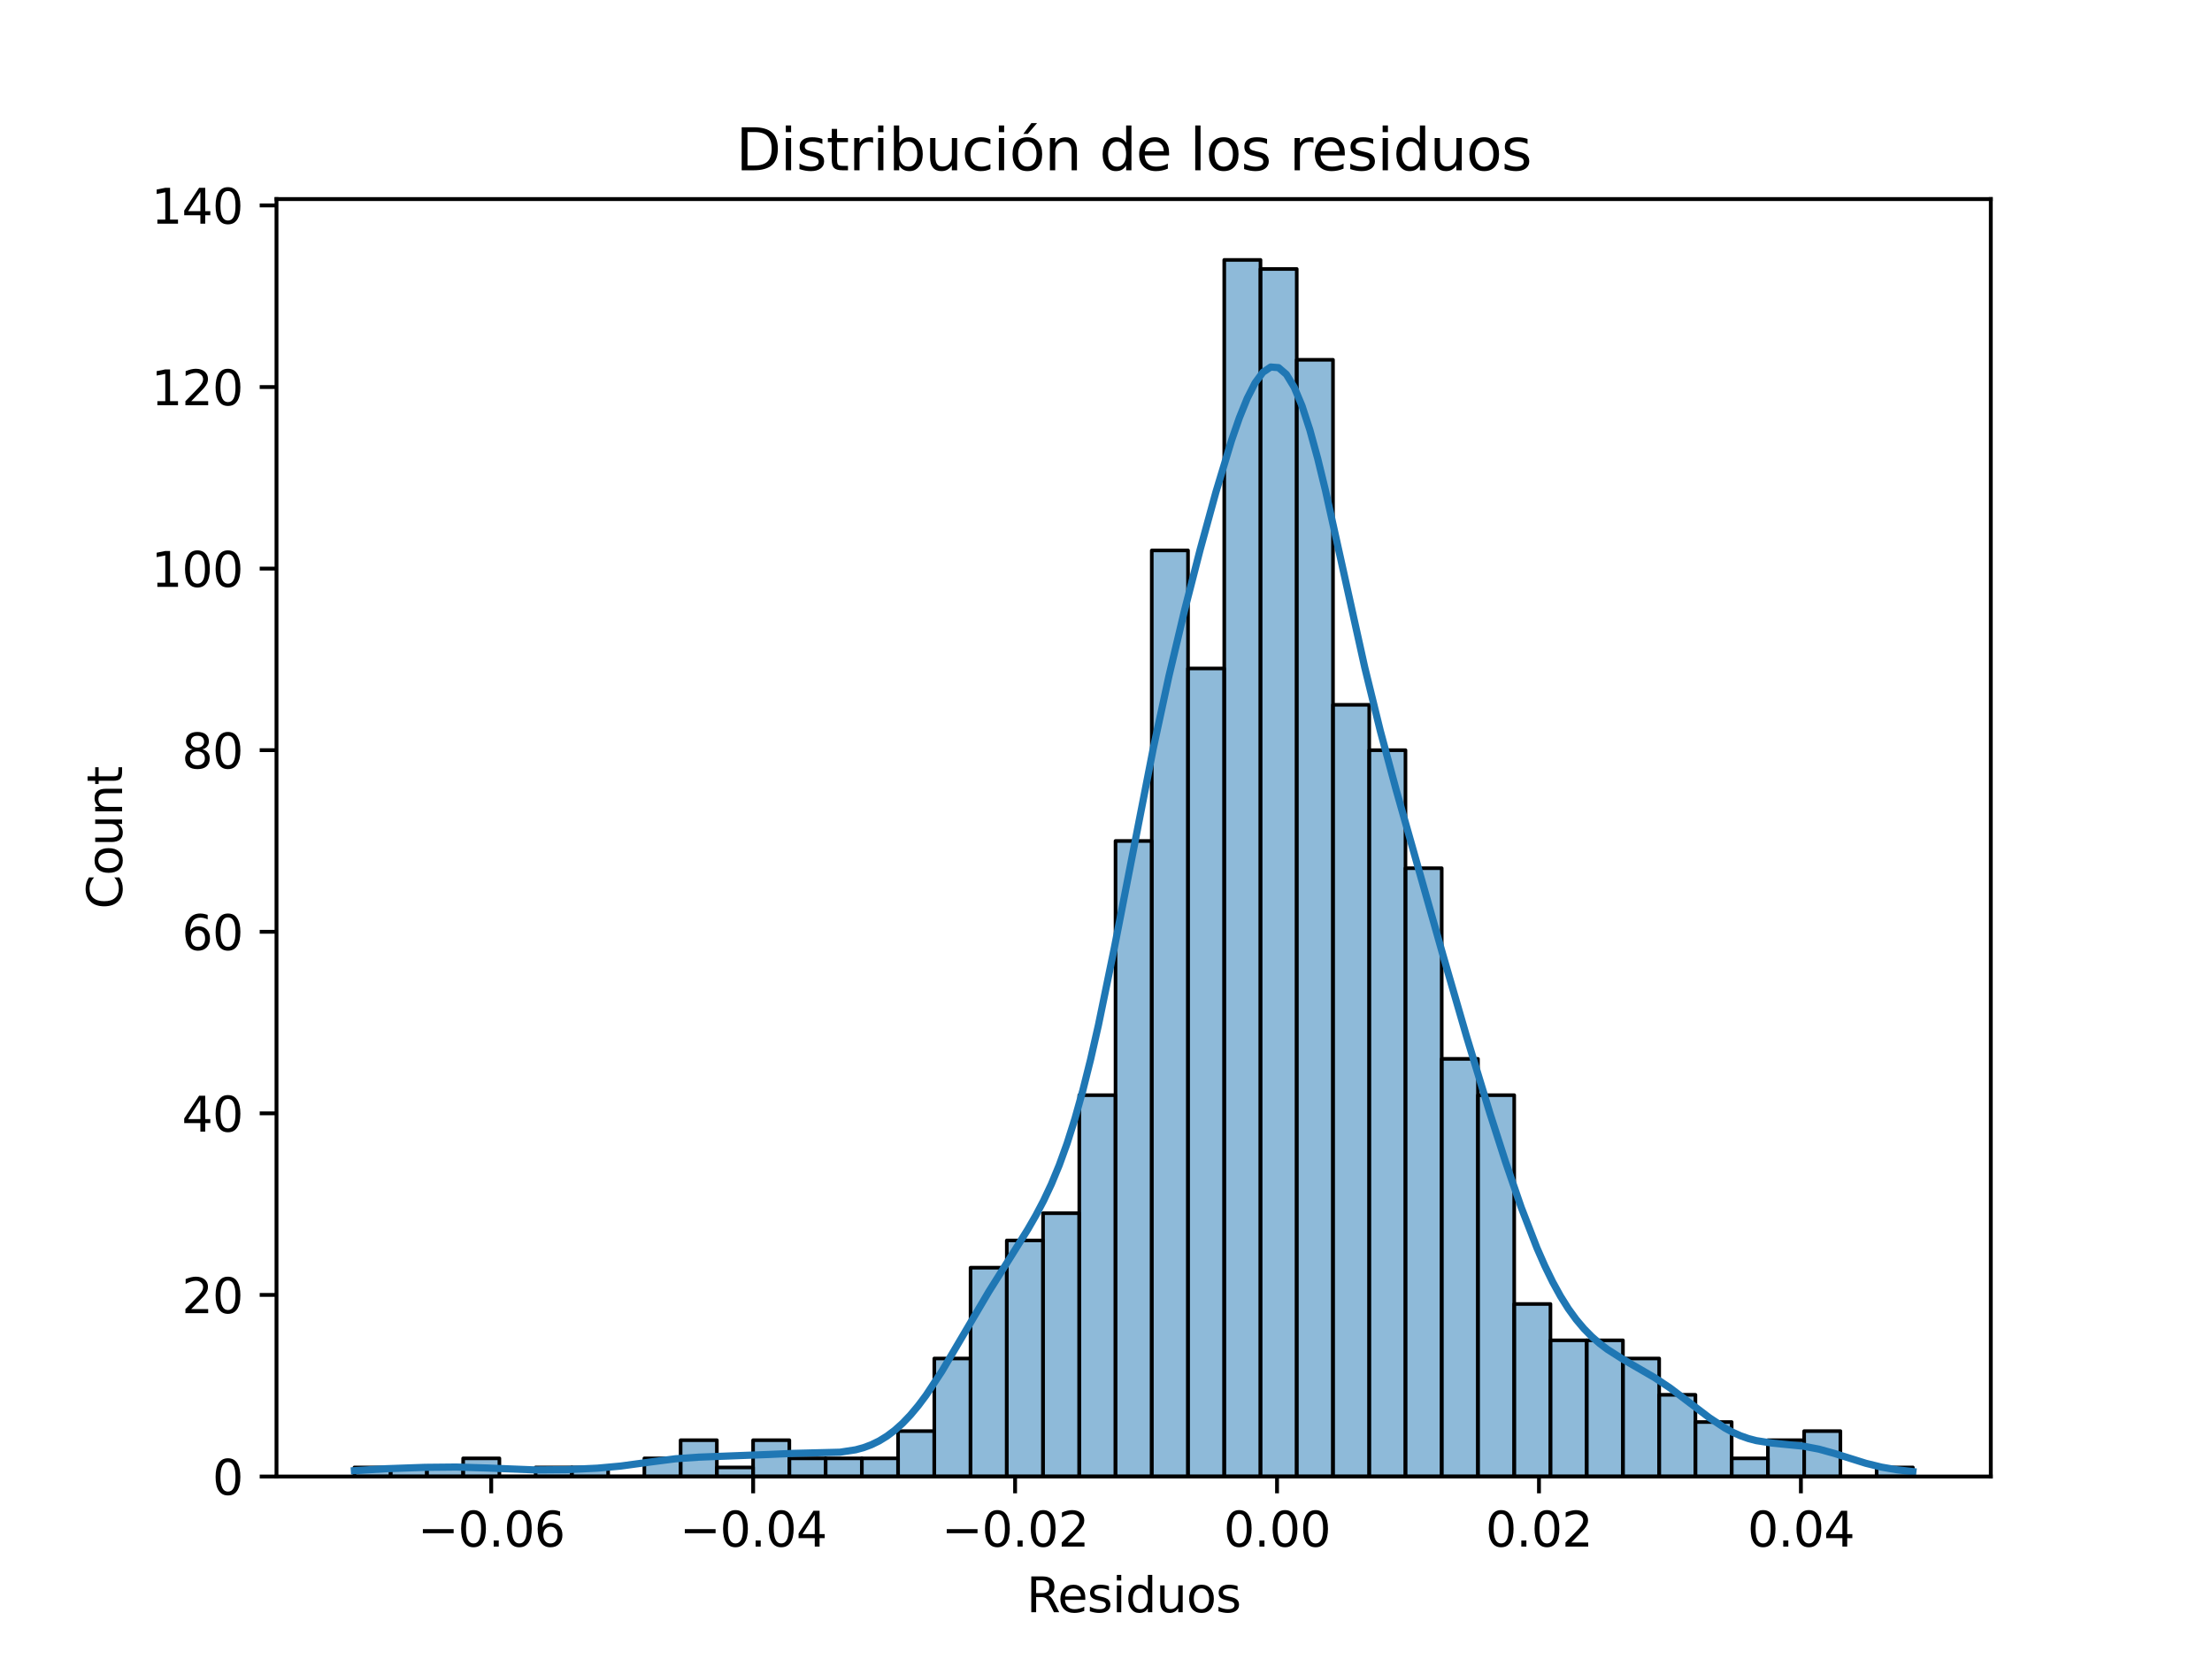 <?xml version="1.0" encoding="utf-8" standalone="no"?>
<!DOCTYPE svg PUBLIC "-//W3C//DTD SVG 1.1//EN"
  "http://www.w3.org/Graphics/SVG/1.1/DTD/svg11.dtd">
<svg xmlns:xlink="http://www.w3.org/1999/xlink" width="460.8pt" height="345.6pt" viewBox="0 0 460.8 345.6" xmlns="http://www.w3.org/2000/svg" version="1.1">
 <defs>
  <style type="text/css">*{stroke-linejoin: round; stroke-linecap: butt}</style>
 </defs>
 <g id="figure_1">
  <g id="patch_1">
   <path d="M 0 345.6 
L 460.8 345.6 
L 460.8 0 
L 0 0 
z
" style="fill: #ffffff"/>
  </g>
  <g id="axes_1">
   <g id="patch_2">
    <path d="M 57.6 307.584 
L 414.72 307.584 
L 414.72 41.472 
L 57.6 41.472 
z
" style="fill: #ffffff"/>
   </g>
   <g id="patch_3">
    <path d="M 73.833 307.584 
L 81.383 307.584 
L 81.383 305.693 
L 73.833 305.693 
z
" clip-path="url(#p3acb237ea4)" style="fill: #1f77b4; fill-opacity: 0.5; stroke: #000000; stroke-width: 0.755; stroke-linejoin: miter"/>
   </g>
   <g id="patch_4">
    <path d="M 81.383 307.584 
L 88.933 307.584 
L 88.933 305.693 
L 81.383 305.693 
z
" clip-path="url(#p3acb237ea4)" style="fill: #1f77b4; fill-opacity: 0.5; stroke: #000000; stroke-width: 0.755; stroke-linejoin: miter"/>
   </g>
   <g id="patch_5">
    <path d="M 88.933 307.584 
L 96.483 307.584 
L 96.483 305.693 
L 88.933 305.693 
z
" clip-path="url(#p3acb237ea4)" style="fill: #1f77b4; fill-opacity: 0.5; stroke: #000000; stroke-width: 0.755; stroke-linejoin: miter"/>
   </g>
   <g id="patch_6">
    <path d="M 96.483 307.584 
L 104.033 307.584 
L 104.033 303.801 
L 96.483 303.801 
z
" clip-path="url(#p3acb237ea4)" style="fill: #1f77b4; fill-opacity: 0.5; stroke: #000000; stroke-width: 0.755; stroke-linejoin: miter"/>
   </g>
   <g id="patch_7">
    <path d="M 104.033 307.584 
L 111.583 307.584 
L 111.583 307.584 
L 104.033 307.584 
z
" clip-path="url(#p3acb237ea4)" style="fill: #1f77b4; fill-opacity: 0.5; stroke: #000000; stroke-width: 0.755; stroke-linejoin: miter"/>
   </g>
   <g id="patch_8">
    <path d="M 111.583 307.584 
L 119.133 307.584 
L 119.133 305.693 
L 111.583 305.693 
z
" clip-path="url(#p3acb237ea4)" style="fill: #1f77b4; fill-opacity: 0.5; stroke: #000000; stroke-width: 0.755; stroke-linejoin: miter"/>
   </g>
   <g id="patch_9">
    <path d="M 119.133 307.584 
L 126.683 307.584 
L 126.683 305.693 
L 119.133 305.693 
z
" clip-path="url(#p3acb237ea4)" style="fill: #1f77b4; fill-opacity: 0.5; stroke: #000000; stroke-width: 0.755; stroke-linejoin: miter"/>
   </g>
   <g id="patch_10">
    <path d="M 126.683 307.584 
L 134.234 307.584 
L 134.234 307.584 
L 126.683 307.584 
z
" clip-path="url(#p3acb237ea4)" style="fill: #1f77b4; fill-opacity: 0.5; stroke: #000000; stroke-width: 0.755; stroke-linejoin: miter"/>
   </g>
   <g id="patch_11">
    <path d="M 134.234 307.584 
L 141.784 307.584 
L 141.784 303.801 
L 134.234 303.801 
z
" clip-path="url(#p3acb237ea4)" style="fill: #1f77b4; fill-opacity: 0.5; stroke: #000000; stroke-width: 0.755; stroke-linejoin: miter"/>
   </g>
   <g id="patch_12">
    <path d="M 141.784 307.584 
L 149.334 307.584 
L 149.334 300.019 
L 141.784 300.019 
z
" clip-path="url(#p3acb237ea4)" style="fill: #1f77b4; fill-opacity: 0.5; stroke: #000000; stroke-width: 0.755; stroke-linejoin: miter"/>
   </g>
   <g id="patch_13">
    <path d="M 149.334 307.584 
L 156.884 307.584 
L 156.884 305.693 
L 149.334 305.693 
z
" clip-path="url(#p3acb237ea4)" style="fill: #1f77b4; fill-opacity: 0.5; stroke: #000000; stroke-width: 0.755; stroke-linejoin: miter"/>
   </g>
   <g id="patch_14">
    <path d="M 156.884 307.584 
L 164.434 307.584 
L 164.434 300.019 
L 156.884 300.019 
z
" clip-path="url(#p3acb237ea4)" style="fill: #1f77b4; fill-opacity: 0.5; stroke: #000000; stroke-width: 0.755; stroke-linejoin: miter"/>
   </g>
   <g id="patch_15">
    <path d="M 164.434 307.584 
L 171.984 307.584 
L 171.984 303.801 
L 164.434 303.801 
z
" clip-path="url(#p3acb237ea4)" style="fill: #1f77b4; fill-opacity: 0.5; stroke: #000000; stroke-width: 0.755; stroke-linejoin: miter"/>
   </g>
   <g id="patch_16">
    <path d="M 171.984 307.584 
L 179.534 307.584 
L 179.534 303.801 
L 171.984 303.801 
z
" clip-path="url(#p3acb237ea4)" style="fill: #1f77b4; fill-opacity: 0.5; stroke: #000000; stroke-width: 0.755; stroke-linejoin: miter"/>
   </g>
   <g id="patch_17">
    <path d="M 179.534 307.584 
L 187.084 307.584 
L 187.084 303.801 
L 179.534 303.801 
z
" clip-path="url(#p3acb237ea4)" style="fill: #1f77b4; fill-opacity: 0.5; stroke: #000000; stroke-width: 0.755; stroke-linejoin: miter"/>
   </g>
   <g id="patch_18">
    <path d="M 187.084 307.584 
L 194.634 307.584 
L 194.634 298.127 
L 187.084 298.127 
z
" clip-path="url(#p3acb237ea4)" style="fill: #1f77b4; fill-opacity: 0.5; stroke: #000000; stroke-width: 0.755; stroke-linejoin: miter"/>
   </g>
   <g id="patch_19">
    <path d="M 194.634 307.584 
L 202.185 307.584 
L 202.185 282.997 
L 194.634 282.997 
z
" clip-path="url(#p3acb237ea4)" style="fill: #1f77b4; fill-opacity: 0.5; stroke: #000000; stroke-width: 0.755; stroke-linejoin: miter"/>
   </g>
   <g id="patch_20">
    <path d="M 202.185 307.584 
L 209.735 307.584 
L 209.735 264.083 
L 202.185 264.083 
z
" clip-path="url(#p3acb237ea4)" style="fill: #1f77b4; fill-opacity: 0.5; stroke: #000000; stroke-width: 0.755; stroke-linejoin: miter"/>
   </g>
   <g id="patch_21">
    <path d="M 209.735 307.584 
L 217.285 307.584 
L 217.285 258.409 
L 209.735 258.409 
z
" clip-path="url(#p3acb237ea4)" style="fill: #1f77b4; fill-opacity: 0.5; stroke: #000000; stroke-width: 0.755; stroke-linejoin: miter"/>
   </g>
   <g id="patch_22">
    <path d="M 217.285 307.584 
L 224.835 307.584 
L 224.835 252.735 
L 217.285 252.735 
z
" clip-path="url(#p3acb237ea4)" style="fill: #1f77b4; fill-opacity: 0.5; stroke: #000000; stroke-width: 0.755; stroke-linejoin: miter"/>
   </g>
   <g id="patch_23">
    <path d="M 224.835 307.584 
L 232.385 307.584 
L 232.385 228.148 
L 224.835 228.148 
z
" clip-path="url(#p3acb237ea4)" style="fill: #1f77b4; fill-opacity: 0.5; stroke: #000000; stroke-width: 0.755; stroke-linejoin: miter"/>
   </g>
   <g id="patch_24">
    <path d="M 232.385 307.584 
L 239.935 307.584 
L 239.935 175.19 
L 232.385 175.19 
z
" clip-path="url(#p3acb237ea4)" style="fill: #1f77b4; fill-opacity: 0.5; stroke: #000000; stroke-width: 0.755; stroke-linejoin: miter"/>
   </g>
   <g id="patch_25">
    <path d="M 239.935 307.584 
L 247.485 307.584 
L 247.485 114.667 
L 239.935 114.667 
z
" clip-path="url(#p3acb237ea4)" style="fill: #1f77b4; fill-opacity: 0.5; stroke: #000000; stroke-width: 0.755; stroke-linejoin: miter"/>
   </g>
   <g id="patch_26">
    <path d="M 247.485 307.584 
L 255.035 307.584 
L 255.035 139.254 
L 247.485 139.254 
z
" clip-path="url(#p3acb237ea4)" style="fill: #1f77b4; fill-opacity: 0.5; stroke: #000000; stroke-width: 0.755; stroke-linejoin: miter"/>
   </g>
   <g id="patch_27">
    <path d="M 255.035 307.584 
L 262.585 307.584 
L 262.585 54.144 
L 255.035 54.144 
z
" clip-path="url(#p3acb237ea4)" style="fill: #1f77b4; fill-opacity: 0.5; stroke: #000000; stroke-width: 0.755; stroke-linejoin: miter"/>
   </g>
   <g id="patch_28">
    <path d="M 262.585 307.584 
L 270.135 307.584 
L 270.135 56.035 
L 262.585 56.035 
z
" clip-path="url(#p3acb237ea4)" style="fill: #1f77b4; fill-opacity: 0.5; stroke: #000000; stroke-width: 0.755; stroke-linejoin: miter"/>
   </g>
   <g id="patch_29">
    <path d="M 270.135 307.584 
L 277.686 307.584 
L 277.686 74.949 
L 270.135 74.949 
z
" clip-path="url(#p3acb237ea4)" style="fill: #1f77b4; fill-opacity: 0.5; stroke: #000000; stroke-width: 0.755; stroke-linejoin: miter"/>
   </g>
   <g id="patch_30">
    <path d="M 277.686 307.584 
L 285.236 307.584 
L 285.236 146.82 
L 277.686 146.82 
z
" clip-path="url(#p3acb237ea4)" style="fill: #1f77b4; fill-opacity: 0.5; stroke: #000000; stroke-width: 0.755; stroke-linejoin: miter"/>
   </g>
   <g id="patch_31">
    <path d="M 285.236 307.584 
L 292.786 307.584 
L 292.786 156.277 
L 285.236 156.277 
z
" clip-path="url(#p3acb237ea4)" style="fill: #1f77b4; fill-opacity: 0.5; stroke: #000000; stroke-width: 0.755; stroke-linejoin: miter"/>
   </g>
   <g id="patch_32">
    <path d="M 292.786 307.584 
L 300.336 307.584 
L 300.336 180.864 
L 292.786 180.864 
z
" clip-path="url(#p3acb237ea4)" style="fill: #1f77b4; fill-opacity: 0.5; stroke: #000000; stroke-width: 0.755; stroke-linejoin: miter"/>
   </g>
   <g id="patch_33">
    <path d="M 300.336 307.584 
L 307.886 307.584 
L 307.886 220.582 
L 300.336 220.582 
z
" clip-path="url(#p3acb237ea4)" style="fill: #1f77b4; fill-opacity: 0.5; stroke: #000000; stroke-width: 0.755; stroke-linejoin: miter"/>
   </g>
   <g id="patch_34">
    <path d="M 307.886 307.584 
L 315.436 307.584 
L 315.436 228.148 
L 307.886 228.148 
z
" clip-path="url(#p3acb237ea4)" style="fill: #1f77b4; fill-opacity: 0.5; stroke: #000000; stroke-width: 0.755; stroke-linejoin: miter"/>
   </g>
   <g id="patch_35">
    <path d="M 315.436 307.584 
L 322.986 307.584 
L 322.986 271.648 
L 315.436 271.648 
z
" clip-path="url(#p3acb237ea4)" style="fill: #1f77b4; fill-opacity: 0.5; stroke: #000000; stroke-width: 0.755; stroke-linejoin: miter"/>
   </g>
   <g id="patch_36">
    <path d="M 322.986 307.584 
L 330.536 307.584 
L 330.536 279.214 
L 322.986 279.214 
z
" clip-path="url(#p3acb237ea4)" style="fill: #1f77b4; fill-opacity: 0.5; stroke: #000000; stroke-width: 0.755; stroke-linejoin: miter"/>
   </g>
   <g id="patch_37">
    <path d="M 330.536 307.584 
L 338.086 307.584 
L 338.086 279.214 
L 330.536 279.214 
z
" clip-path="url(#p3acb237ea4)" style="fill: #1f77b4; fill-opacity: 0.5; stroke: #000000; stroke-width: 0.755; stroke-linejoin: miter"/>
   </g>
   <g id="patch_38">
    <path d="M 338.086 307.584 
L 345.637 307.584 
L 345.637 282.997 
L 338.086 282.997 
z
" clip-path="url(#p3acb237ea4)" style="fill: #1f77b4; fill-opacity: 0.5; stroke: #000000; stroke-width: 0.755; stroke-linejoin: miter"/>
   </g>
   <g id="patch_39">
    <path d="M 345.637 307.584 
L 353.187 307.584 
L 353.187 290.562 
L 345.637 290.562 
z
" clip-path="url(#p3acb237ea4)" style="fill: #1f77b4; fill-opacity: 0.5; stroke: #000000; stroke-width: 0.755; stroke-linejoin: miter"/>
   </g>
   <g id="patch_40">
    <path d="M 353.187 307.584 
L 360.737 307.584 
L 360.737 296.236 
L 353.187 296.236 
z
" clip-path="url(#p3acb237ea4)" style="fill: #1f77b4; fill-opacity: 0.5; stroke: #000000; stroke-width: 0.755; stroke-linejoin: miter"/>
   </g>
   <g id="patch_41">
    <path d="M 360.737 307.584 
L 368.287 307.584 
L 368.287 303.801 
L 360.737 303.801 
z
" clip-path="url(#p3acb237ea4)" style="fill: #1f77b4; fill-opacity: 0.5; stroke: #000000; stroke-width: 0.755; stroke-linejoin: miter"/>
   </g>
   <g id="patch_42">
    <path d="M 368.287 307.584 
L 375.837 307.584 
L 375.837 300.019 
L 368.287 300.019 
z
" clip-path="url(#p3acb237ea4)" style="fill: #1f77b4; fill-opacity: 0.5; stroke: #000000; stroke-width: 0.755; stroke-linejoin: miter"/>
   </g>
   <g id="patch_43">
    <path d="M 375.837 307.584 
L 383.387 307.584 
L 383.387 298.127 
L 375.837 298.127 
z
" clip-path="url(#p3acb237ea4)" style="fill: #1f77b4; fill-opacity: 0.5; stroke: #000000; stroke-width: 0.755; stroke-linejoin: miter"/>
   </g>
   <g id="patch_44">
    <path d="M 383.387 307.584 
L 390.937 307.584 
L 390.937 307.584 
L 383.387 307.584 
z
" clip-path="url(#p3acb237ea4)" style="fill: #1f77b4; fill-opacity: 0.5; stroke: #000000; stroke-width: 0.755; stroke-linejoin: miter"/>
   </g>
   <g id="patch_45">
    <path d="M 390.937 307.584 
L 398.487 307.584 
L 398.487 305.693 
L 390.937 305.693 
z
" clip-path="url(#p3acb237ea4)" style="fill: #1f77b4; fill-opacity: 0.5; stroke: #000000; stroke-width: 0.755; stroke-linejoin: miter"/>
   </g>
   <g id="matplotlib.axis_1">
    <g id="xtick_1">
     <g id="line2d_1">
      <defs>
       <path id="m24cb541905" d="M 0 0 
L 0 3.5 
" style="stroke: #000000; stroke-width: 0.8"/>
      </defs>
      <g>
       <use xlink:href="#m24cb541905" x="102.331" y="307.584" style="stroke: #000000; stroke-width: 0.8"/>
      </g>
     </g>
     <g id="text_1">
      <!-- −0.06 -->
      <g transform="translate(87.009 322.182) scale(0.1 -0.1)">
       <defs>
        <path id="DejaVuSans-2212" d="M 678 2272 
L 4684 2272 
L 4684 1741 
L 678 1741 
L 678 2272 
z
" transform="scale(0.016)"/>
        <path id="DejaVuSans-30" d="M 2034 4250 
Q 1547 4250 1301 3770 
Q 1056 3291 1056 2328 
Q 1056 1369 1301 889 
Q 1547 409 2034 409 
Q 2525 409 2770 889 
Q 3016 1369 3016 2328 
Q 3016 3291 2770 3770 
Q 2525 4250 2034 4250 
z
M 2034 4750 
Q 2819 4750 3233 4129 
Q 3647 3509 3647 2328 
Q 3647 1150 3233 529 
Q 2819 -91 2034 -91 
Q 1250 -91 836 529 
Q 422 1150 422 2328 
Q 422 3509 836 4129 
Q 1250 4750 2034 4750 
z
" transform="scale(0.016)"/>
        <path id="DejaVuSans-2e" d="M 684 794 
L 1344 794 
L 1344 0 
L 684 0 
L 684 794 
z
" transform="scale(0.016)"/>
        <path id="DejaVuSans-36" d="M 2113 2584 
Q 1688 2584 1439 2293 
Q 1191 2003 1191 1497 
Q 1191 994 1439 701 
Q 1688 409 2113 409 
Q 2538 409 2786 701 
Q 3034 994 3034 1497 
Q 3034 2003 2786 2293 
Q 2538 2584 2113 2584 
z
M 3366 4563 
L 3366 3988 
Q 3128 4100 2886 4159 
Q 2644 4219 2406 4219 
Q 1781 4219 1451 3797 
Q 1122 3375 1075 2522 
Q 1259 2794 1537 2939 
Q 1816 3084 2150 3084 
Q 2853 3084 3261 2657 
Q 3669 2231 3669 1497 
Q 3669 778 3244 343 
Q 2819 -91 2113 -91 
Q 1303 -91 875 529 
Q 447 1150 447 2328 
Q 447 3434 972 4092 
Q 1497 4750 2381 4750 
Q 2619 4750 2861 4703 
Q 3103 4656 3366 4563 
z
" transform="scale(0.016)"/>
       </defs>
       <use xlink:href="#DejaVuSans-2212"/>
       <use xlink:href="#DejaVuSans-30" x="83.789"/>
       <use xlink:href="#DejaVuSans-2e" x="147.412"/>
       <use xlink:href="#DejaVuSans-30" x="179.199"/>
       <use xlink:href="#DejaVuSans-36" x="242.822"/>
      </g>
     </g>
    </g>
    <g id="xtick_2">
     <g id="line2d_2">
      <g>
       <use xlink:href="#m24cb541905" x="156.897" y="307.584" style="stroke: #000000; stroke-width: 0.8"/>
      </g>
     </g>
     <g id="text_2">
      <!-- −0.04 -->
      <g transform="translate(141.575 322.182) scale(0.1 -0.1)">
       <defs>
        <path id="DejaVuSans-34" d="M 2419 4116 
L 825 1625 
L 2419 1625 
L 2419 4116 
z
M 2253 4666 
L 3047 4666 
L 3047 1625 
L 3713 1625 
L 3713 1100 
L 3047 1100 
L 3047 0 
L 2419 0 
L 2419 1100 
L 313 1100 
L 313 1709 
L 2253 4666 
z
" transform="scale(0.016)"/>
       </defs>
       <use xlink:href="#DejaVuSans-2212"/>
       <use xlink:href="#DejaVuSans-30" x="83.789"/>
       <use xlink:href="#DejaVuSans-2e" x="147.412"/>
       <use xlink:href="#DejaVuSans-30" x="179.199"/>
       <use xlink:href="#DejaVuSans-34" x="242.822"/>
      </g>
     </g>
    </g>
    <g id="xtick_3">
     <g id="line2d_3">
      <g>
       <use xlink:href="#m24cb541905" x="211.463" y="307.584" style="stroke: #000000; stroke-width: 0.8"/>
      </g>
     </g>
     <g id="text_3">
      <!-- −0.02 -->
      <g transform="translate(196.141 322.182) scale(0.1 -0.1)">
       <defs>
        <path id="DejaVuSans-32" d="M 1228 531 
L 3431 531 
L 3431 0 
L 469 0 
L 469 531 
Q 828 903 1448 1529 
Q 2069 2156 2228 2338 
Q 2531 2678 2651 2914 
Q 2772 3150 2772 3378 
Q 2772 3750 2511 3984 
Q 2250 4219 1831 4219 
Q 1534 4219 1204 4116 
Q 875 4013 500 3803 
L 500 4441 
Q 881 4594 1212 4672 
Q 1544 4750 1819 4750 
Q 2544 4750 2975 4387 
Q 3406 4025 3406 3419 
Q 3406 3131 3298 2873 
Q 3191 2616 2906 2266 
Q 2828 2175 2409 1742 
Q 1991 1309 1228 531 
z
" transform="scale(0.016)"/>
       </defs>
       <use xlink:href="#DejaVuSans-2212"/>
       <use xlink:href="#DejaVuSans-30" x="83.789"/>
       <use xlink:href="#DejaVuSans-2e" x="147.412"/>
       <use xlink:href="#DejaVuSans-30" x="179.199"/>
       <use xlink:href="#DejaVuSans-32" x="242.822"/>
      </g>
     </g>
    </g>
    <g id="xtick_4">
     <g id="line2d_4">
      <g>
       <use xlink:href="#m24cb541905" x="266.03" y="307.584" style="stroke: #000000; stroke-width: 0.8"/>
      </g>
     </g>
     <g id="text_4">
      <!-- 0.00 -->
      <g transform="translate(254.897 322.182) scale(0.1 -0.1)">
       <use xlink:href="#DejaVuSans-30"/>
       <use xlink:href="#DejaVuSans-2e" x="63.623"/>
       <use xlink:href="#DejaVuSans-30" x="95.41"/>
       <use xlink:href="#DejaVuSans-30" x="159.033"/>
      </g>
     </g>
    </g>
    <g id="xtick_5">
     <g id="line2d_5">
      <g>
       <use xlink:href="#m24cb541905" x="320.596" y="307.584" style="stroke: #000000; stroke-width: 0.8"/>
      </g>
     </g>
     <g id="text_5">
      <!-- 0.02 -->
      <g transform="translate(309.463 322.182) scale(0.1 -0.1)">
       <use xlink:href="#DejaVuSans-30"/>
       <use xlink:href="#DejaVuSans-2e" x="63.623"/>
       <use xlink:href="#DejaVuSans-30" x="95.41"/>
       <use xlink:href="#DejaVuSans-32" x="159.033"/>
      </g>
     </g>
    </g>
    <g id="xtick_6">
     <g id="line2d_6">
      <g>
       <use xlink:href="#m24cb541905" x="375.162" y="307.584" style="stroke: #000000; stroke-width: 0.8"/>
      </g>
     </g>
     <g id="text_6">
      <!-- 0.04 -->
      <g transform="translate(364.029 322.182) scale(0.1 -0.1)">
       <use xlink:href="#DejaVuSans-30"/>
       <use xlink:href="#DejaVuSans-2e" x="63.623"/>
       <use xlink:href="#DejaVuSans-30" x="95.41"/>
       <use xlink:href="#DejaVuSans-34" x="159.033"/>
      </g>
     </g>
    </g>
    <g id="text_7">
     <!-- Residuos -->
     <g transform="translate(213.833 335.861) scale(0.1 -0.1)">
      <defs>
       <path id="DejaVuSans-52" d="M 2841 2188 
Q 3044 2119 3236 1894 
Q 3428 1669 3622 1275 
L 4263 0 
L 3584 0 
L 2988 1197 
Q 2756 1666 2539 1819 
Q 2322 1972 1947 1972 
L 1259 1972 
L 1259 0 
L 628 0 
L 628 4666 
L 2053 4666 
Q 2853 4666 3247 4331 
Q 3641 3997 3641 3322 
Q 3641 2881 3436 2590 
Q 3231 2300 2841 2188 
z
M 1259 4147 
L 1259 2491 
L 2053 2491 
Q 2509 2491 2742 2702 
Q 2975 2913 2975 3322 
Q 2975 3731 2742 3939 
Q 2509 4147 2053 4147 
L 1259 4147 
z
" transform="scale(0.016)"/>
       <path id="DejaVuSans-65" d="M 3597 1894 
L 3597 1613 
L 953 1613 
Q 991 1019 1311 708 
Q 1631 397 2203 397 
Q 2534 397 2845 478 
Q 3156 559 3463 722 
L 3463 178 
Q 3153 47 2828 -22 
Q 2503 -91 2169 -91 
Q 1331 -91 842 396 
Q 353 884 353 1716 
Q 353 2575 817 3079 
Q 1281 3584 2069 3584 
Q 2775 3584 3186 3129 
Q 3597 2675 3597 1894 
z
M 3022 2063 
Q 3016 2534 2758 2815 
Q 2500 3097 2075 3097 
Q 1594 3097 1305 2825 
Q 1016 2553 972 2059 
L 3022 2063 
z
" transform="scale(0.016)"/>
       <path id="DejaVuSans-73" d="M 2834 3397 
L 2834 2853 
Q 2591 2978 2328 3040 
Q 2066 3103 1784 3103 
Q 1356 3103 1142 2972 
Q 928 2841 928 2578 
Q 928 2378 1081 2264 
Q 1234 2150 1697 2047 
L 1894 2003 
Q 2506 1872 2764 1633 
Q 3022 1394 3022 966 
Q 3022 478 2636 193 
Q 2250 -91 1575 -91 
Q 1294 -91 989 -36 
Q 684 19 347 128 
L 347 722 
Q 666 556 975 473 
Q 1284 391 1588 391 
Q 1994 391 2212 530 
Q 2431 669 2431 922 
Q 2431 1156 2273 1281 
Q 2116 1406 1581 1522 
L 1381 1569 
Q 847 1681 609 1914 
Q 372 2147 372 2553 
Q 372 3047 722 3315 
Q 1072 3584 1716 3584 
Q 2034 3584 2315 3537 
Q 2597 3491 2834 3397 
z
" transform="scale(0.016)"/>
       <path id="DejaVuSans-69" d="M 603 3500 
L 1178 3500 
L 1178 0 
L 603 0 
L 603 3500 
z
M 603 4863 
L 1178 4863 
L 1178 4134 
L 603 4134 
L 603 4863 
z
" transform="scale(0.016)"/>
       <path id="DejaVuSans-64" d="M 2906 2969 
L 2906 4863 
L 3481 4863 
L 3481 0 
L 2906 0 
L 2906 525 
Q 2725 213 2448 61 
Q 2172 -91 1784 -91 
Q 1150 -91 751 415 
Q 353 922 353 1747 
Q 353 2572 751 3078 
Q 1150 3584 1784 3584 
Q 2172 3584 2448 3432 
Q 2725 3281 2906 2969 
z
M 947 1747 
Q 947 1113 1208 752 
Q 1469 391 1925 391 
Q 2381 391 2643 752 
Q 2906 1113 2906 1747 
Q 2906 2381 2643 2742 
Q 2381 3103 1925 3103 
Q 1469 3103 1208 2742 
Q 947 2381 947 1747 
z
" transform="scale(0.016)"/>
       <path id="DejaVuSans-75" d="M 544 1381 
L 544 3500 
L 1119 3500 
L 1119 1403 
Q 1119 906 1312 657 
Q 1506 409 1894 409 
Q 2359 409 2629 706 
Q 2900 1003 2900 1516 
L 2900 3500 
L 3475 3500 
L 3475 0 
L 2900 0 
L 2900 538 
Q 2691 219 2414 64 
Q 2138 -91 1772 -91 
Q 1169 -91 856 284 
Q 544 659 544 1381 
z
M 1991 3584 
L 1991 3584 
z
" transform="scale(0.016)"/>
       <path id="DejaVuSans-6f" d="M 1959 3097 
Q 1497 3097 1228 2736 
Q 959 2375 959 1747 
Q 959 1119 1226 758 
Q 1494 397 1959 397 
Q 2419 397 2687 759 
Q 2956 1122 2956 1747 
Q 2956 2369 2687 2733 
Q 2419 3097 1959 3097 
z
M 1959 3584 
Q 2709 3584 3137 3096 
Q 3566 2609 3566 1747 
Q 3566 888 3137 398 
Q 2709 -91 1959 -91 
Q 1206 -91 779 398 
Q 353 888 353 1747 
Q 353 2609 779 3096 
Q 1206 3584 1959 3584 
z
" transform="scale(0.016)"/>
      </defs>
      <use xlink:href="#DejaVuSans-52"/>
      <use xlink:href="#DejaVuSans-65" x="64.982"/>
      <use xlink:href="#DejaVuSans-73" x="126.506"/>
      <use xlink:href="#DejaVuSans-69" x="178.605"/>
      <use xlink:href="#DejaVuSans-64" x="206.389"/>
      <use xlink:href="#DejaVuSans-75" x="269.865"/>
      <use xlink:href="#DejaVuSans-6f" x="333.244"/>
      <use xlink:href="#DejaVuSans-73" x="394.426"/>
     </g>
    </g>
   </g>
   <g id="matplotlib.axis_2">
    <g id="ytick_1">
     <g id="line2d_7">
      <defs>
       <path id="m6b3ae0918e" d="M 0 0 
L -3.5 0 
" style="stroke: #000000; stroke-width: 0.8"/>
      </defs>
      <g>
       <use xlink:href="#m6b3ae0918e" x="57.6" y="307.584" style="stroke: #000000; stroke-width: 0.8"/>
      </g>
     </g>
     <g id="text_8">
      <!-- 0 -->
      <g transform="translate(44.237 311.383) scale(0.1 -0.1)">
       <use xlink:href="#DejaVuSans-30"/>
      </g>
     </g>
    </g>
    <g id="ytick_2">
     <g id="line2d_8">
      <g>
       <use xlink:href="#m6b3ae0918e" x="57.6" y="269.757" style="stroke: #000000; stroke-width: 0.8"/>
      </g>
     </g>
     <g id="text_9">
      <!-- 20 -->
      <g transform="translate(37.875 273.556) scale(0.1 -0.1)">
       <use xlink:href="#DejaVuSans-32"/>
       <use xlink:href="#DejaVuSans-30" x="63.623"/>
      </g>
     </g>
    </g>
    <g id="ytick_3">
     <g id="line2d_9">
      <g>
       <use xlink:href="#m6b3ae0918e" x="57.6" y="231.93" style="stroke: #000000; stroke-width: 0.8"/>
      </g>
     </g>
     <g id="text_10">
      <!-- 40 -->
      <g transform="translate(37.875 235.729) scale(0.1 -0.1)">
       <use xlink:href="#DejaVuSans-34"/>
       <use xlink:href="#DejaVuSans-30" x="63.623"/>
      </g>
     </g>
    </g>
    <g id="ytick_4">
     <g id="line2d_10">
      <g>
       <use xlink:href="#m6b3ae0918e" x="57.6" y="194.103" style="stroke: #000000; stroke-width: 0.8"/>
      </g>
     </g>
     <g id="text_11">
      <!-- 60 -->
      <g transform="translate(37.875 197.903) scale(0.1 -0.1)">
       <use xlink:href="#DejaVuSans-36"/>
       <use xlink:href="#DejaVuSans-30" x="63.623"/>
      </g>
     </g>
    </g>
    <g id="ytick_5">
     <g id="line2d_11">
      <g>
       <use xlink:href="#m6b3ae0918e" x="57.6" y="156.277" style="stroke: #000000; stroke-width: 0.8"/>
      </g>
     </g>
     <g id="text_12">
      <!-- 80 -->
      <g transform="translate(37.875 160.076) scale(0.1 -0.1)">
       <defs>
        <path id="DejaVuSans-38" d="M 2034 2216 
Q 1584 2216 1326 1975 
Q 1069 1734 1069 1313 
Q 1069 891 1326 650 
Q 1584 409 2034 409 
Q 2484 409 2743 651 
Q 3003 894 3003 1313 
Q 3003 1734 2745 1975 
Q 2488 2216 2034 2216 
z
M 1403 2484 
Q 997 2584 770 2862 
Q 544 3141 544 3541 
Q 544 4100 942 4425 
Q 1341 4750 2034 4750 
Q 2731 4750 3128 4425 
Q 3525 4100 3525 3541 
Q 3525 3141 3298 2862 
Q 3072 2584 2669 2484 
Q 3125 2378 3379 2068 
Q 3634 1759 3634 1313 
Q 3634 634 3220 271 
Q 2806 -91 2034 -91 
Q 1263 -91 848 271 
Q 434 634 434 1313 
Q 434 1759 690 2068 
Q 947 2378 1403 2484 
z
M 1172 3481 
Q 1172 3119 1398 2916 
Q 1625 2713 2034 2713 
Q 2441 2713 2670 2916 
Q 2900 3119 2900 3481 
Q 2900 3844 2670 4047 
Q 2441 4250 2034 4250 
Q 1625 4250 1398 4047 
Q 1172 3844 1172 3481 
z
" transform="scale(0.016)"/>
       </defs>
       <use xlink:href="#DejaVuSans-38"/>
       <use xlink:href="#DejaVuSans-30" x="63.623"/>
      </g>
     </g>
    </g>
    <g id="ytick_6">
     <g id="line2d_12">
      <g>
       <use xlink:href="#m6b3ae0918e" x="57.6" y="118.45" style="stroke: #000000; stroke-width: 0.8"/>
      </g>
     </g>
     <g id="text_13">
      <!-- 100 -->
      <g transform="translate(31.512 122.249) scale(0.1 -0.1)">
       <defs>
        <path id="DejaVuSans-31" d="M 794 531 
L 1825 531 
L 1825 4091 
L 703 3866 
L 703 4441 
L 1819 4666 
L 2450 4666 
L 2450 531 
L 3481 531 
L 3481 0 
L 794 0 
L 794 531 
z
" transform="scale(0.016)"/>
       </defs>
       <use xlink:href="#DejaVuSans-31"/>
       <use xlink:href="#DejaVuSans-30" x="63.623"/>
       <use xlink:href="#DejaVuSans-30" x="127.246"/>
      </g>
     </g>
    </g>
    <g id="ytick_7">
     <g id="line2d_13">
      <g>
       <use xlink:href="#m6b3ae0918e" x="57.6" y="80.623" style="stroke: #000000; stroke-width: 0.8"/>
      </g>
     </g>
     <g id="text_14">
      <!-- 120 -->
      <g transform="translate(31.512 84.422) scale(0.1 -0.1)">
       <use xlink:href="#DejaVuSans-31"/>
       <use xlink:href="#DejaVuSans-32" x="63.623"/>
       <use xlink:href="#DejaVuSans-30" x="127.246"/>
      </g>
     </g>
    </g>
    <g id="ytick_8">
     <g id="line2d_14">
      <g>
       <use xlink:href="#m6b3ae0918e" x="57.6" y="42.796" style="stroke: #000000; stroke-width: 0.8"/>
      </g>
     </g>
     <g id="text_15">
      <!-- 140 -->
      <g transform="translate(31.512 46.595) scale(0.1 -0.1)">
       <use xlink:href="#DejaVuSans-31"/>
       <use xlink:href="#DejaVuSans-34" x="63.623"/>
       <use xlink:href="#DejaVuSans-30" x="127.246"/>
      </g>
     </g>
    </g>
    <g id="text_16">
     <!-- Count -->
     <g transform="translate(25.433 189.376) rotate(-90) scale(0.1 -0.1)">
      <defs>
       <path id="DejaVuSans-43" d="M 4122 4306 
L 4122 3641 
Q 3803 3938 3442 4084 
Q 3081 4231 2675 4231 
Q 1875 4231 1450 3742 
Q 1025 3253 1025 2328 
Q 1025 1406 1450 917 
Q 1875 428 2675 428 
Q 3081 428 3442 575 
Q 3803 722 4122 1019 
L 4122 359 
Q 3791 134 3420 21 
Q 3050 -91 2638 -91 
Q 1578 -91 968 557 
Q 359 1206 359 2328 
Q 359 3453 968 4101 
Q 1578 4750 2638 4750 
Q 3056 4750 3426 4639 
Q 3797 4528 4122 4306 
z
" transform="scale(0.016)"/>
       <path id="DejaVuSans-6e" d="M 3513 2113 
L 3513 0 
L 2938 0 
L 2938 2094 
Q 2938 2591 2744 2837 
Q 2550 3084 2163 3084 
Q 1697 3084 1428 2787 
Q 1159 2491 1159 1978 
L 1159 0 
L 581 0 
L 581 3500 
L 1159 3500 
L 1159 2956 
Q 1366 3272 1645 3428 
Q 1925 3584 2291 3584 
Q 2894 3584 3203 3211 
Q 3513 2838 3513 2113 
z
" transform="scale(0.016)"/>
       <path id="DejaVuSans-74" d="M 1172 4494 
L 1172 3500 
L 2356 3500 
L 2356 3053 
L 1172 3053 
L 1172 1153 
Q 1172 725 1289 603 
Q 1406 481 1766 481 
L 2356 481 
L 2356 0 
L 1766 0 
Q 1100 0 847 248 
Q 594 497 594 1153 
L 594 3053 
L 172 3053 
L 172 3500 
L 594 3500 
L 594 4494 
L 1172 4494 
z
" transform="scale(0.016)"/>
      </defs>
      <use xlink:href="#DejaVuSans-43"/>
      <use xlink:href="#DejaVuSans-6f" x="69.824"/>
      <use xlink:href="#DejaVuSans-75" x="131.006"/>
      <use xlink:href="#DejaVuSans-6e" x="194.385"/>
      <use xlink:href="#DejaVuSans-74" x="257.764"/>
     </g>
    </g>
   </g>
   <g id="line2d_15">
    <path d="M 73.833 306.372 
L 80.358 305.964 
L 88.516 305.675 
L 95.041 305.612 
L 101.567 305.816 
L 111.356 306.208 
L 117.881 306.151 
L 124.407 305.85 
L 129.301 305.405 
L 135.827 304.517 
L 140.721 303.89 
L 145.616 303.548 
L 160.299 302.987 
L 165.193 302.768 
L 174.981 302.523 
L 178.244 302.02 
L 179.876 301.577 
L 181.507 300.97 
L 183.139 300.176 
L 184.77 299.175 
L 186.401 297.948 
L 188.033 296.483 
L 189.664 294.774 
L 191.296 292.823 
L 192.927 290.643 
L 196.19 285.693 
L 201.084 277.395 
L 205.979 269.087 
L 210.873 261.3 
L 214.136 256.062 
L 215.767 253.229 
L 217.399 250.13 
L 219.03 246.659 
L 220.661 242.714 
L 222.293 238.202 
L 223.924 233.05 
L 225.556 227.219 
L 227.187 220.709 
L 228.819 213.562 
L 232.081 197.74 
L 240.239 155.943 
L 243.501 140.872 
L 246.764 127.148 
L 250.027 114.441 
L 253.29 102.533 
L 256.553 91.74 
L 258.184 87.035 
L 259.816 82.993 
L 261.447 79.782 
L 263.079 77.56 
L 264.71 76.46 
L 266.341 76.584 
L 267.973 77.984 
L 269.604 80.662 
L 271.236 84.561 
L 272.867 89.568 
L 274.499 95.521 
L 276.13 102.213 
L 279.393 116.89 
L 284.287 138.969 
L 287.55 152.275 
L 290.813 164.429 
L 300.601 198.976 
L 305.496 215.866 
L 310.39 231.952 
L 313.653 242.108 
L 316.916 251.571 
L 320.179 259.987 
L 321.81 263.698 
L 323.441 267.042 
L 325.073 270.01 
L 326.704 272.61 
L 328.336 274.861 
L 329.967 276.795 
L 331.599 278.451 
L 333.23 279.872 
L 334.862 281.104 
L 338.124 283.183 
L 344.65 286.966 
L 347.913 289.142 
L 352.807 292.846 
L 356.07 295.326 
L 359.333 297.487 
L 360.964 298.372 
L 362.596 299.103 
L 364.227 299.677 
L 365.859 300.105 
L 369.122 300.618 
L 375.647 301.262 
L 378.91 301.882 
L 382.173 302.785 
L 388.699 304.833 
L 391.962 305.632 
L 395.224 306.191 
L 398.487 306.561 
L 398.487 306.561 
" clip-path="url(#p3acb237ea4)" style="fill: none; stroke: #1f77b4; stroke-width: 1.5; stroke-linecap: square"/>
   </g>
   <g id="patch_46">
    <path d="M 57.6 307.584 
L 57.6 41.472 
" style="fill: none; stroke: #000000; stroke-width: 0.8; stroke-linejoin: miter; stroke-linecap: square"/>
   </g>
   <g id="patch_47">
    <path d="M 414.72 307.584 
L 414.72 41.472 
" style="fill: none; stroke: #000000; stroke-width: 0.8; stroke-linejoin: miter; stroke-linecap: square"/>
   </g>
   <g id="patch_48">
    <path d="M 57.6 307.584 
L 414.72 307.584 
" style="fill: none; stroke: #000000; stroke-width: 0.8; stroke-linejoin: miter; stroke-linecap: square"/>
   </g>
   <g id="patch_49">
    <path d="M 57.6 41.472 
L 414.72 41.472 
" style="fill: none; stroke: #000000; stroke-width: 0.8; stroke-linejoin: miter; stroke-linecap: square"/>
   </g>
   <g id="text_17">
    <!-- Distribución de los residuos -->
    <g transform="translate(153.301 35.472) scale(0.12 -0.12)">
     <defs>
      <path id="DejaVuSans-44" d="M 1259 4147 
L 1259 519 
L 2022 519 
Q 2988 519 3436 956 
Q 3884 1394 3884 2338 
Q 3884 3275 3436 3711 
Q 2988 4147 2022 4147 
L 1259 4147 
z
M 628 4666 
L 1925 4666 
Q 3281 4666 3915 4102 
Q 4550 3538 4550 2338 
Q 4550 1131 3912 565 
Q 3275 0 1925 0 
L 628 0 
L 628 4666 
z
" transform="scale(0.016)"/>
      <path id="DejaVuSans-72" d="M 2631 2963 
Q 2534 3019 2420 3045 
Q 2306 3072 2169 3072 
Q 1681 3072 1420 2755 
Q 1159 2438 1159 1844 
L 1159 0 
L 581 0 
L 581 3500 
L 1159 3500 
L 1159 2956 
Q 1341 3275 1631 3429 
Q 1922 3584 2338 3584 
Q 2397 3584 2469 3576 
Q 2541 3569 2628 3553 
L 2631 2963 
z
" transform="scale(0.016)"/>
      <path id="DejaVuSans-62" d="M 3116 1747 
Q 3116 2381 2855 2742 
Q 2594 3103 2138 3103 
Q 1681 3103 1420 2742 
Q 1159 2381 1159 1747 
Q 1159 1113 1420 752 
Q 1681 391 2138 391 
Q 2594 391 2855 752 
Q 3116 1113 3116 1747 
z
M 1159 2969 
Q 1341 3281 1617 3432 
Q 1894 3584 2278 3584 
Q 2916 3584 3314 3078 
Q 3713 2572 3713 1747 
Q 3713 922 3314 415 
Q 2916 -91 2278 -91 
Q 1894 -91 1617 61 
Q 1341 213 1159 525 
L 1159 0 
L 581 0 
L 581 4863 
L 1159 4863 
L 1159 2969 
z
" transform="scale(0.016)"/>
      <path id="DejaVuSans-63" d="M 3122 3366 
L 3122 2828 
Q 2878 2963 2633 3030 
Q 2388 3097 2138 3097 
Q 1578 3097 1268 2742 
Q 959 2388 959 1747 
Q 959 1106 1268 751 
Q 1578 397 2138 397 
Q 2388 397 2633 464 
Q 2878 531 3122 666 
L 3122 134 
Q 2881 22 2623 -34 
Q 2366 -91 2075 -91 
Q 1284 -91 818 406 
Q 353 903 353 1747 
Q 353 2603 823 3093 
Q 1294 3584 2113 3584 
Q 2378 3584 2631 3529 
Q 2884 3475 3122 3366 
z
" transform="scale(0.016)"/>
      <path id="DejaVuSans-f3" d="M 1959 3097 
Q 1497 3097 1228 2736 
Q 959 2375 959 1747 
Q 959 1119 1226 758 
Q 1494 397 1959 397 
Q 2419 397 2687 759 
Q 2956 1122 2956 1747 
Q 2956 2369 2687 2733 
Q 2419 3097 1959 3097 
z
M 1959 3584 
Q 2709 3584 3137 3096 
Q 3566 2609 3566 1747 
Q 3566 888 3137 398 
Q 2709 -91 1959 -91 
Q 1206 -91 779 398 
Q 353 888 353 1747 
Q 353 2609 779 3096 
Q 1206 3584 1959 3584 
z
M 2394 5119 
L 3016 5119 
L 1998 3944 
L 1519 3944 
L 2394 5119 
z
" transform="scale(0.016)"/>
      <path id="DejaVuSans-20" transform="scale(0.016)"/>
      <path id="DejaVuSans-6c" d="M 603 4863 
L 1178 4863 
L 1178 0 
L 603 0 
L 603 4863 
z
" transform="scale(0.016)"/>
     </defs>
     <use xlink:href="#DejaVuSans-44"/>
     <use xlink:href="#DejaVuSans-69" x="77.002"/>
     <use xlink:href="#DejaVuSans-73" x="104.785"/>
     <use xlink:href="#DejaVuSans-74" x="156.885"/>
     <use xlink:href="#DejaVuSans-72" x="196.094"/>
     <use xlink:href="#DejaVuSans-69" x="237.207"/>
     <use xlink:href="#DejaVuSans-62" x="264.99"/>
     <use xlink:href="#DejaVuSans-75" x="328.467"/>
     <use xlink:href="#DejaVuSans-63" x="391.846"/>
     <use xlink:href="#DejaVuSans-69" x="446.826"/>
     <use xlink:href="#DejaVuSans-f3" x="474.609"/>
     <use xlink:href="#DejaVuSans-6e" x="535.791"/>
     <use xlink:href="#DejaVuSans-20" x="599.17"/>
     <use xlink:href="#DejaVuSans-64" x="630.957"/>
     <use xlink:href="#DejaVuSans-65" x="694.434"/>
     <use xlink:href="#DejaVuSans-20" x="755.957"/>
     <use xlink:href="#DejaVuSans-6c" x="787.744"/>
     <use xlink:href="#DejaVuSans-6f" x="815.527"/>
     <use xlink:href="#DejaVuSans-73" x="876.709"/>
     <use xlink:href="#DejaVuSans-20" x="928.809"/>
     <use xlink:href="#DejaVuSans-72" x="960.596"/>
     <use xlink:href="#DejaVuSans-65" x="999.459"/>
     <use xlink:href="#DejaVuSans-73" x="1060.982"/>
     <use xlink:href="#DejaVuSans-69" x="1113.082"/>
     <use xlink:href="#DejaVuSans-64" x="1140.865"/>
     <use xlink:href="#DejaVuSans-75" x="1204.342"/>
     <use xlink:href="#DejaVuSans-6f" x="1267.721"/>
     <use xlink:href="#DejaVuSans-73" x="1328.902"/>
    </g>
   </g>
  </g>
 </g>
 <defs>
  <clipPath id="p3acb237ea4">
   <rect x="57.6" y="41.472" width="357.12" height="266.112"/>
  </clipPath>
 </defs>
</svg>
